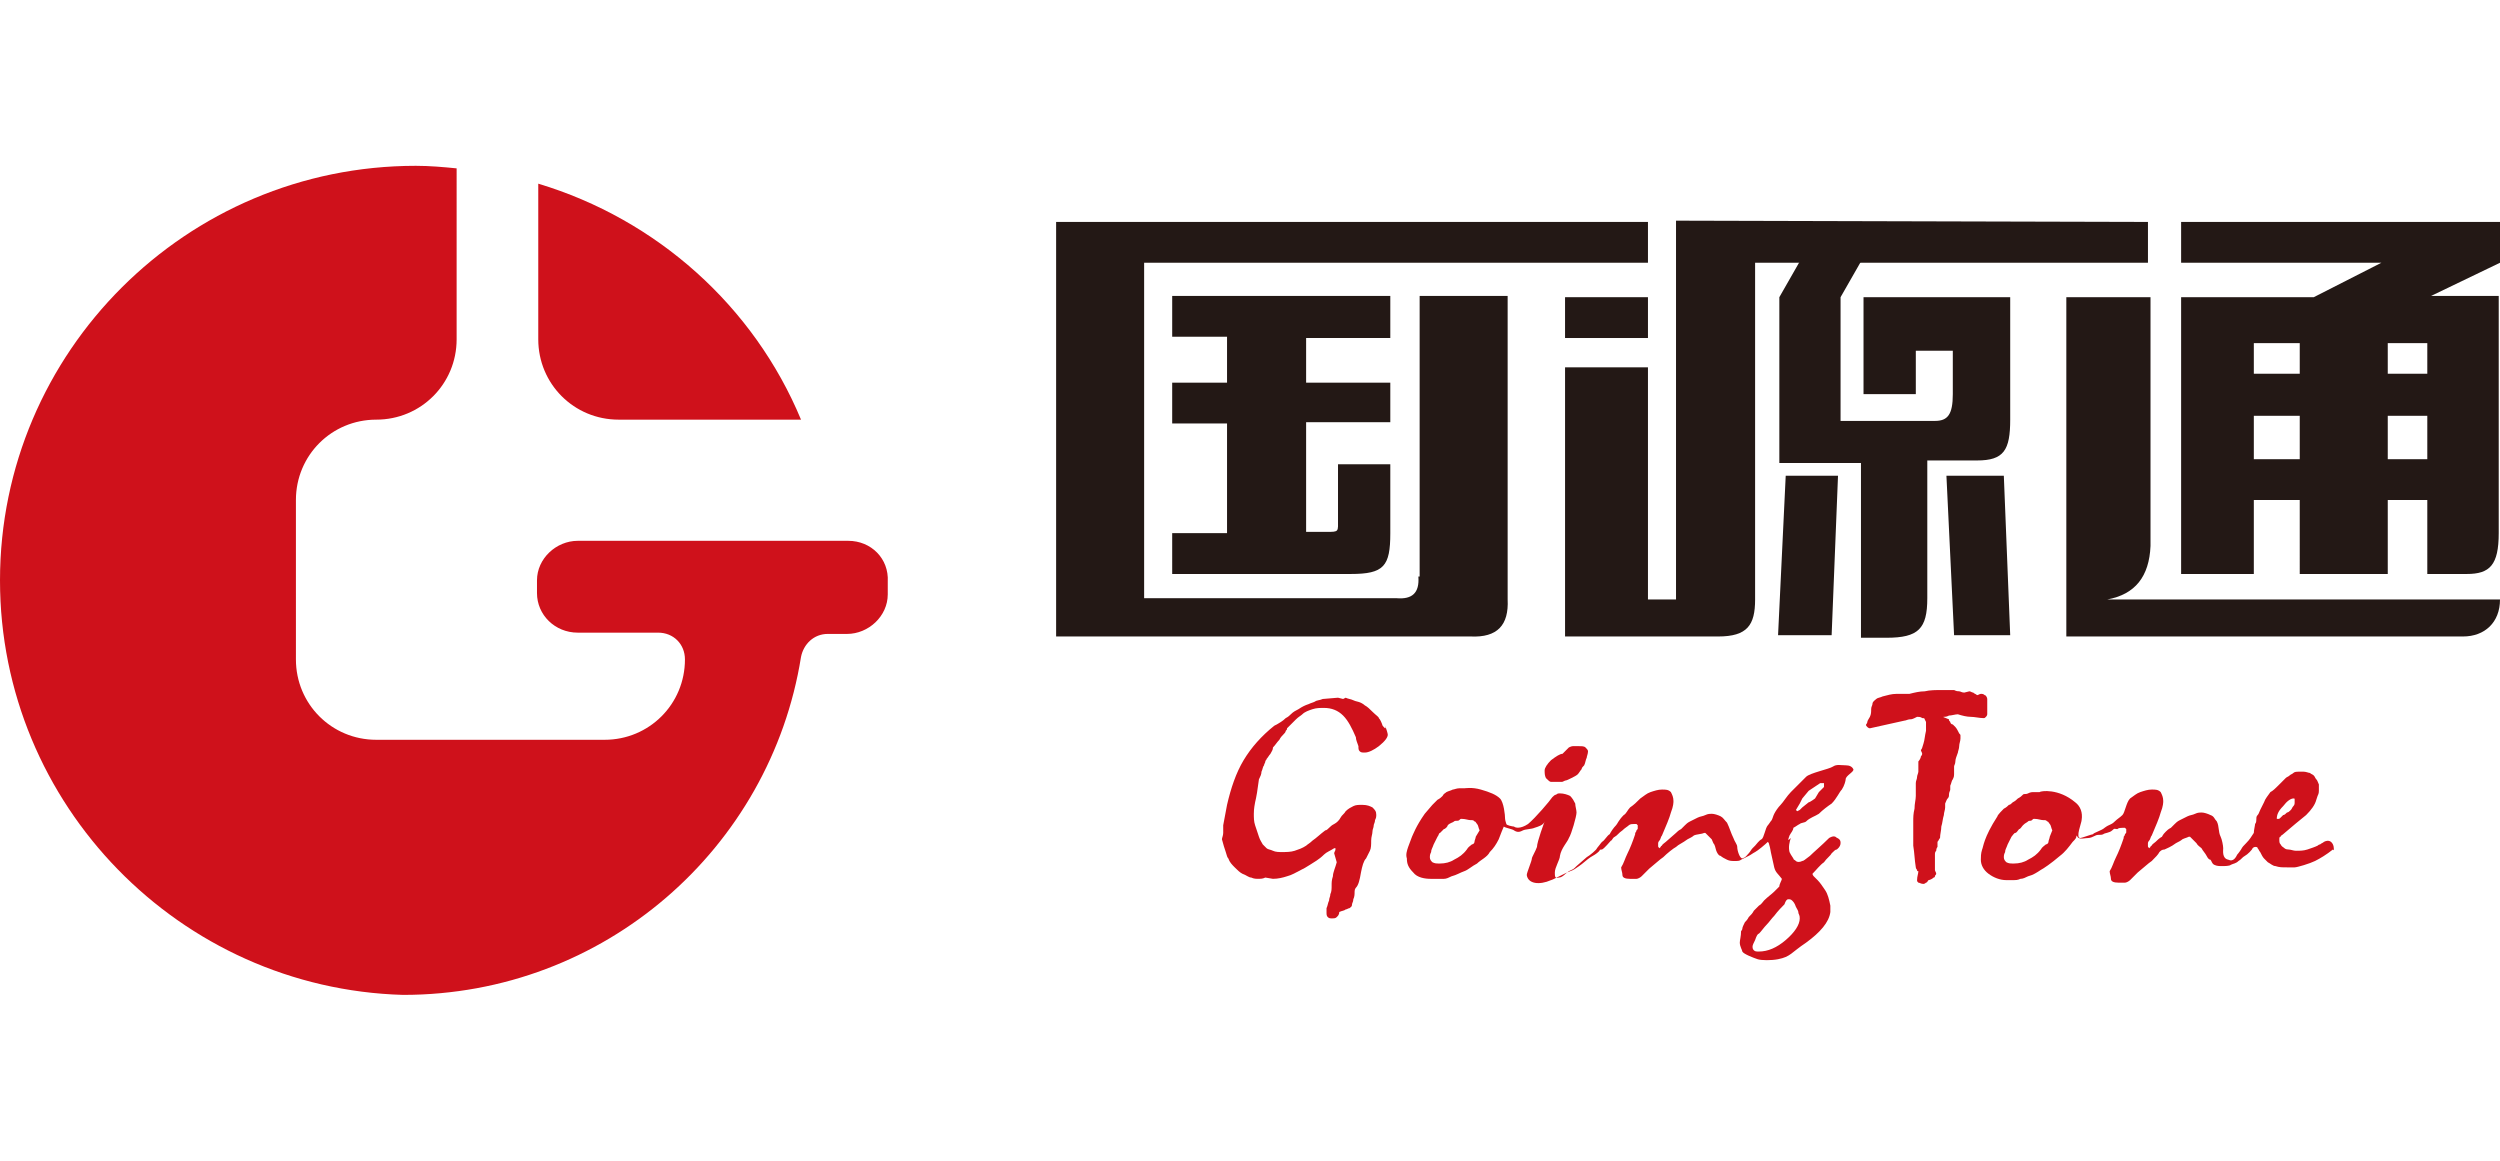 <?xml version="1.0" encoding="utf-8"?>
<!-- Generator: Adobe Illustrator 22.1.0, SVG Export Plug-In . SVG Version: 6.00 Build 0)  -->
<svg version="1.1" id="图层_1" xmlns="http://www.w3.org/2000/svg" xmlns:xlink="http://www.w3.org/1999/xlink" x="0px" y="0px"
	 viewBox="0 0 196 91" style="enable-background:new 0 0 196 91;" xml:space="preserve">
<style type="text/css">
	.st0{fill:#CF111B;}
	.st1{fill:#231815;}
</style>
<g>
	<g>
		<path class="st0" d="M48.5,32.9h14.3C59.1,24,51.5,17.2,42.2,14.4v12.2C42.2,30.1,45,32.9,48.5,32.9z"/>
		<path class="st0" d="M66.5,42.4L66.5,42.4L66.5,42.4H45.3c-1.7,0-3.2,1.4-3.2,3.1v1c0,1.7,1.4,3.1,3.2,3.1h6.3
			c1.2,0,2.1,0.9,2.1,2.1l0,0c0,3.5-2.8,6.3-6.3,6.3h-5.3h-6.3h-6.3c-3.5,0-6.3-2.8-6.3-6.3V41.3v-2.1c0-3.5,2.8-6.3,6.3-6.3
			s6.3-2.8,6.3-6.3V13.2c-1-0.1-2.1-0.2-3.2-0.2C14.6,13,0,27.6,0,45.5c0,17.6,14.1,32,31.6,32.5c15.8,0,28.8-11.5,31.2-26.5l0,0
			c0.2-1,1-1.8,2.1-1.8H65l0,0h1.3l0,0h0.1c1.7,0,3.2-1.4,3.2-3.1v-1C69.7,43.8,68.3,42.4,66.5,42.4z"/>
	</g>
	<g>
		<path class="st1" d="M109,26.4v-3.2H91.9v3.2h4.3V30h-4.3v3.2h4.3v8.6h-4.3V45h14c2.6,0,3.1-0.6,3.1-3.2v-5.4h-4.1v4.3
			c0,1,0.1,1-0.9,1h-1.6v-8.6h6.6V30h-6.6v-3.5h6.6V26.4z"/>
		<path class="st1" d="M168.6,42.8V23.3H162v26.6h31.1c1.7,0,2.9-1.1,2.9-2.9h-30.8C167.4,46.6,168.5,45.2,168.6,42.8z"/>
		<polygon class="st1" points="152.6,37.3 153.2,49.8 157.6,49.8 157.1,37.3 		"/>
		<polygon class="st1" points="139.4,49.8 143.6,49.8 144.1,37.3 140,37.3 		"/>
		<path class="st1" d="M146.1,30.2L146.1,30.2v0.7h4.1v-3.4h2.9v3.4c0,1.6-0.4,2.1-1.4,2.1h-7.4v-9.7l0,0l0,0l1.6-2.8h-4.8l-1.6,2.8
			v13h6.4V50h2c2.5,0,3.2-0.7,3.2-3.1V36.1h3.9c2.1,0,2.6-0.8,2.6-3.2v-9.6h-11.5V30.2z"/>
		<rect x="122.7" y="23.3" class="st1" width="6.5" height="3.2"/>
		<path class="st1" d="M111.2,45.2c0.1,1.3-0.5,1.8-1.7,1.7H89.7V20.6h39.5v-3.2H82.8v32.5h32.5c2.1,0.1,3-0.9,2.9-2.9V23.2h-6.9v22
			H111.2z"/>
		<path class="st1" d="M131.4,17.3V47h-2.2V28.8h-6.5v21.1h12l0,0l0,0c2.3,0,2.9-0.9,2.9-2.9V20.6h30.8v-3.2L131.4,17.3z"/>
		<path class="st1" d="M196,20.6v-3.2l0,0h-25l0,0v3.2h15.7l-5.3,2.7H171V45h5.7v-5.8h3.6V45h6.9v-5.8h3.1V45h3.1
			c1.8,0,2.5-0.7,2.5-3.2V23.2h-5.3L196,20.6L196,20.6z M180.3,36h-3.6v-3.4h3.6V36z M180.3,29.3h-3.6v-2.4h3.6V29.3z M190.3,36
			h-3.1v-3.4h3.1V36z M190.3,29.3h-3.1v-2.4h3.1V29.3z"/>
	</g>
	<g>
		<path class="st0" d="M121.6,61.3c0.1,0,0.3,0,0.4,0s0.3,0,0.4,0s0.1,0,0.3-0.1c0.1,0,0.3-0.1,0.5-0.2c0.2-0.1,0.4-0.2,0.5-0.3
			s0.2-0.3,0.3-0.4c0-0.1,0.1-0.2,0.2-0.3c0.1-0.2,0.1-0.4,0.2-0.6c0-0.1,0.1-0.3,0.1-0.5c0-0.1-0.1-0.2-0.2-0.3s-0.3-0.1-0.5-0.1
			s-0.4,0-0.5,0s-0.3,0.1-0.3,0.1c-0.2,0.2-0.4,0.4-0.5,0.5c-0.2,0-0.5,0.2-0.9,0.5c-0.3,0.3-0.5,0.6-0.5,0.8s0,0.4,0.1,0.6
			C121.4,61.2,121.5,61.3,121.6,61.3z"/>
		<g>
			<path class="st0" d="M108.4,56.9c-0.1-0.3-0.2-0.5-0.3-0.6c0-0.1-0.2-0.2-0.5-0.5c-0.2-0.2-0.4-0.4-0.6-0.5
				c-0.1-0.1-0.3-0.2-0.3-0.2c-0.2-0.1-0.4-0.1-0.6-0.2c-0.2-0.1-0.4-0.1-0.6-0.2l-0.2,0.1l-0.4-0.1l-1.2,0.1
				c-0.2,0.1-0.5,0.1-0.6,0.2c-0.2,0.1-0.3,0.1-0.5,0.2c-0.3,0.1-0.5,0.2-0.8,0.4c-0.2,0.1-0.4,0.2-0.6,0.4
				c-0.1,0.1-0.2,0.2-0.4,0.3c-0.2,0.2-0.5,0.4-0.9,0.6c-1,0.8-1.8,1.7-2.4,2.7s-1,2.2-1.3,3.5l-0.3,1.6c0,0.2,0,0.4,0,0.6
				s-0.1,0.4-0.1,0.5c0.1,0.4,0.2,0.7,0.3,1c0.1,0.3,0.1,0.4,0.2,0.5c0.1,0.3,0.3,0.5,0.5,0.7s0.4,0.4,0.6,0.5
				c0.3,0.1,0.5,0.3,0.7,0.3c0.2,0.1,0.4,0.1,0.6,0.1c0.1,0,0.3,0,0.5-0.1l0.6,0.1c0.4,0,0.8-0.1,1.1-0.2c0.4-0.1,0.7-0.3,1.1-0.5
				c0.2-0.1,0.4-0.2,0.7-0.4c0.3-0.2,0.7-0.4,1.1-0.8c0.2-0.2,0.5-0.3,0.8-0.5c0.1,0,0.1,0,0.1,0v0.1c0,0.1-0.1,0.2-0.1,0.3l0.2,0.7
				c-0.1,0.4-0.3,0.8-0.3,1.1c-0.1,0.3-0.1,0.5-0.1,0.7c0,0.3,0,0.5-0.1,0.7c0,0.2-0.1,0.3-0.1,0.5c-0.1,0.2-0.1,0.4-0.2,0.6
				c0,0.2,0,0.3,0,0.3c0,0.2,0,0.3,0.1,0.4s0.2,0.1,0.3,0.1c0.2,0,0.3,0,0.4-0.1s0.2-0.2,0.2-0.4c0.2-0.1,0.4-0.1,0.5-0.2
				c0.1,0,0.2-0.1,0.3-0.1c0.1-0.1,0.2-0.1,0.2-0.3c0-0.1,0.1-0.2,0.1-0.4c0.1-0.2,0.1-0.4,0.1-0.6s0.1-0.3,0.1-0.3
				c0.2-0.2,0.3-0.6,0.4-1.2c0.1-0.5,0.2-0.9,0.4-1.1c0.1-0.2,0.2-0.4,0.3-0.6c0.1-0.2,0.1-0.5,0.1-0.8s0.1-0.5,0.1-0.7
				s0.1-0.3,0.1-0.5c0-0.1,0.1-0.2,0.1-0.4c0.1-0.2,0.1-0.3,0.1-0.4c0-0.3-0.1-0.4-0.3-0.6c-0.2-0.1-0.4-0.2-0.8-0.2
				c-0.3,0-0.5,0-0.7,0.1s-0.4,0.2-0.6,0.4c-0.1,0.2-0.3,0.3-0.4,0.5s-0.3,0.4-0.5,0.5s-0.3,0.2-0.4,0.3c-0.1,0.1-0.2,0.2-0.3,0.2
				c-0.4,0.3-0.7,0.6-1,0.8c-0.2,0.2-0.4,0.3-0.5,0.4c-0.3,0.2-0.6,0.3-0.9,0.4s-0.7,0.1-1,0.1c-0.2,0-0.5,0-0.7-0.1
				s-0.4-0.1-0.5-0.2s-0.2-0.2-0.3-0.3c-0.1-0.2-0.2-0.3-0.3-0.6c-0.1-0.3-0.2-0.6-0.3-0.9c-0.1-0.3-0.1-0.6-0.1-0.9
				c0-0.1,0-0.4,0.1-0.9c0.1-0.4,0.2-1,0.3-1.8c0.1-0.2,0.2-0.4,0.2-0.6c0.1-0.2,0.1-0.4,0.2-0.5c0-0.1,0.1-0.2,0.1-0.3
				s0.1-0.1,0.1-0.2c0.1-0.1,0.2-0.3,0.3-0.4c0.1-0.2,0.2-0.3,0.2-0.5c0.2-0.2,0.3-0.4,0.5-0.6c0.1-0.2,0.2-0.3,0.3-0.4
				c0.1-0.1,0.2-0.2,0.2-0.3c0.1-0.1,0.1-0.1,0.1-0.2c0.3-0.3,0.5-0.5,0.7-0.7s0.4-0.3,0.5-0.4c0.2-0.2,0.5-0.3,0.8-0.4
				c0.3-0.1,0.6-0.1,0.9-0.1c0.6,0,1.1,0.2,1.5,0.6c0.4,0.4,0.7,1,1,1.7c0,0.2,0.1,0.4,0.2,0.7c0,0.2,0,0.3,0.1,0.4
				c0.1,0.1,0.2,0.1,0.4,0.1c0.3,0,0.7-0.2,1.1-0.5c0.5-0.4,0.7-0.7,0.7-0.9c0-0.1-0.1-0.4-0.2-0.7C108.7,57.3,108.5,57,108.4,56.9z
				"/>
			<path class="st0" d="M152.4,56.2c0.1,0,0.2,0,0.4-0.1c0.2,0,0.5-0.1,0.7-0.1c0.3,0.1,0.7,0.2,1,0.2s0.7,0.1,1,0.1
				c0.1,0,0.1,0,0.2-0.1c0,0,0.1-0.1,0.1-0.2c0-0.1,0-0.2,0-0.3s0-0.2,0-0.3s0-0.2,0-0.3s0-0.2,0-0.3s-0.1-0.3-0.2-0.3
				c-0.1-0.1-0.2-0.1-0.3-0.1s-0.2,0.1-0.3,0.1c-0.1-0.1-0.2-0.1-0.3-0.2c-0.1,0-0.2-0.1-0.3-0.1l-0.4,0.1c-0.2,0-0.3-0.1-0.4-0.1
				c-0.1,0-0.2,0-0.4-0.1c-0.1,0-0.3,0-0.5,0s-0.3,0-0.4,0c-0.5,0-1,0-1.4,0.1c-0.4,0-0.8,0.1-1.2,0.2c-0.3,0-0.6,0-1,0
				s-0.7,0.1-1.1,0.2c-0.2,0.1-0.4,0.1-0.5,0.2c-0.1,0.1-0.3,0.2-0.3,0.4c0,0.1-0.1,0.2-0.1,0.4s0,0.4-0.1,0.6
				c-0.1,0.2-0.2,0.3-0.2,0.4c0,0.1-0.1,0.2-0.1,0.2c0,0.1,0,0.1,0.1,0.2c0,0,0.1,0.1,0.2,0.1c0.9-0.2,1.8-0.4,2.7-0.6
				c0.1,0,0.3-0.1,0.4-0.1c0.1,0,0.2,0,0.4-0.1l0.2-0.1c0.1,0,0.3,0,0.4,0.1c0.1,0,0.2,0,0.2,0.1l0.1,0.2c0,0.2,0,0.3,0,0.4
				c0,0.1,0,0.2,0,0.3c-0.1,0.4-0.1,0.7-0.2,1c-0.1,0.3-0.1,0.4-0.2,0.5c0,0.1,0.1,0.2,0.1,0.3c0,0,0,0.1-0.1,0.2
				c0,0.1-0.1,0.3-0.2,0.4c0,0,0,0.1,0,0.2c0,0.1,0,0.1,0,0.2c0,0.1,0,0.2,0,0.4c0,0.1-0.1,0.3-0.1,0.4c0,0.2-0.1,0.3-0.1,0.5
				c0,0.1,0,0.2,0,0.3c0,0.2,0,0.4,0,0.7s-0.1,0.6-0.1,1c-0.1,0.4-0.1,0.7-0.1,1s0,0.5,0,0.7c0,0.4,0,0.8,0,1.2
				c0.1,0.6,0.1,1.1,0.2,1.7c0,0.1,0.1,0.2,0.1,0.2c0,0.1,0,0.1,0.1,0.1c0,0.2-0.1,0.4-0.1,0.7c0,0.1,0,0.1,0.1,0.2
				c0.1,0,0.2,0.1,0.4,0.1c0,0,0.1,0,0.2-0.1c0.1,0,0.1-0.1,0.2-0.2c0.1,0,0.3-0.1,0.4-0.2c0.1,0,0.1-0.1,0.1-0.1
				c0-0.1,0.1-0.1,0.1-0.2s-0.1-0.2-0.1-0.3c0-0.1,0-0.4,0-0.6c0-0.3,0-0.5,0-0.6s0-0.2,0.1-0.3c0-0.2,0.1-0.3,0.1-0.3
				c0-0.1,0-0.1,0-0.2s0-0.2,0-0.2c0.1-0.1,0.1-0.2,0.2-0.3c0-0.3,0.1-0.6,0.1-0.9c0.1-0.3,0.1-0.6,0.2-0.9c0-0.2,0.1-0.4,0.1-0.6
				c0-0.1,0-0.2,0-0.3c0.1-0.2,0.1-0.3,0.2-0.4c0.1-0.1,0.1-0.2,0.1-0.3c0-0.2,0.1-0.3,0.1-0.4c0-0.1,0-0.2,0-0.3
				c0.1-0.2,0.1-0.4,0.2-0.5c0.1-0.2,0.1-0.3,0.1-0.4c0-0.1,0-0.2,0-0.3s0-0.2,0-0.3s0.1-0.2,0.1-0.4s0.1-0.4,0.2-0.7
				c0-0.1,0.1-0.3,0.1-0.5s0.1-0.4,0.1-0.6c0-0.1,0-0.1,0-0.2c0-0.1,0-0.1-0.1-0.2c-0.1-0.2-0.2-0.4-0.3-0.5s-0.2-0.2-0.2-0.2
				c-0.1,0-0.2-0.1-0.2-0.2c-0.1-0.1-0.1-0.1-0.1-0.2C152.3,56.2,152.3,56.2,152.4,56.2z"/>
			<path class="st0" d="M182.9,66.2c-0.1-0.2-0.3-0.4-0.7-0.2c-0.1,0.1-0.2,0.1-0.3,0.2c-0.1,0-0.2,0.1-0.2,0.1
				c-0.2,0.1-0.5,0.2-0.8,0.3c-0.3,0.1-0.6,0.1-0.9,0.1c-0.2,0-0.4-0.1-0.6-0.1c-0.2,0-0.3-0.1-0.3-0.1c-0.1-0.1-0.2-0.1-0.3-0.3
				c-0.1-0.1-0.1-0.2-0.1-0.4c0-0.1,0-0.2,0.1-0.2c0-0.1,0.1-0.1,0.2-0.2c0.7-0.6,1.3-1.1,1.8-1.5c0.4-0.4,0.7-0.8,0.8-1.2l0.1-0.3
				c0.1-0.2,0.1-0.3,0.1-0.4c0-0.2,0-0.4,0-0.5c-0.1-0.2-0.1-0.3-0.2-0.4c-0.1-0.1-0.1-0.2-0.2-0.3c-0.1-0.1-0.2-0.1-0.3-0.2
				c-0.1,0-0.3-0.1-0.5-0.1s-0.3,0-0.4,0c-0.1,0-0.3,0-0.4,0.1c-0.1,0.1-0.2,0.1-0.3,0.2c-0.1,0.1-0.2,0.1-0.3,0.2
				c-0.2,0.2-0.4,0.4-0.6,0.6c-0.2,0.2-0.4,0.4-0.6,0.5c-0.2,0.3-0.4,0.5-0.5,0.8c-0.1,0.2-0.2,0.4-0.3,0.6
				c-0.1,0.2-0.1,0.3-0.2,0.4c-0.1,0.1-0.1,0.2-0.1,0.3s0,0.3-0.1,0.4c0,0.1-0.1,0.5-0.1,0.7c-0.2,0.3-0.3,0.5-0.6,0.8
				c-0.2,0.2-0.3,0.3-0.4,0.5c0,0-0.2,0.3-0.3,0.4c-0.1,0.2-0.3,0.6-0.7,0.4c-0.5-0.1-0.4-0.7-0.4-0.9c0-0.2-0.1-0.7-0.2-0.9
				c-0.2-0.4-0.1-0.8-0.3-1.2c-0.2-0.2-0.2-0.4-0.5-0.5c-0.2-0.1-0.5-0.2-0.7-0.2c-0.1,0-0.3,0-0.5,0.1s-0.4,0.1-0.6,0.2
				c-0.2,0.1-0.4,0.2-0.6,0.3c-0.2,0.1-0.3,0.2-0.4,0.3c-0.1,0.1-0.1,0.1-0.2,0.2c-0.1,0.1-0.1,0.1-0.1,0.1
				c-0.2,0.1-0.3,0.2-0.4,0.3c-0.1,0.1-0.2,0.2-0.3,0.4c-0.2,0.1-0.4,0.3-0.5,0.4s-0.3,0.2-0.3,0.3c-0.1,0-0.1,0.1-0.1,0.1l-0.1,0.1
				c-0.1-0.1-0.1-0.1-0.1-0.2c0,0,0-0.1,0-0.2s0.1-0.2,0.1-0.2c0.1-0.1,0.1-0.3,0.2-0.4c0.3-0.7,0.6-1.4,0.7-1.8
				c0.2-0.5,0.2-0.8,0.2-0.9c0-0.3-0.1-0.5-0.2-0.7c-0.2-0.2-0.4-0.2-0.7-0.2s-0.6,0.1-0.9,0.2c-0.3,0.1-0.5,0.3-0.8,0.5
				c-0.3,0.3-0.4,1.1-0.6,1.3c-0.2,0.2-0.4,0.3-0.6,0.5c-0.3,0.3-0.4,0.2-0.8,0.5c-0.2,0.2-0.9,0.4-0.9,0.5c-0.1,0-0.9,0.3-1,0.3
				c-0.4,0,0.1-1.2,0.1-1.4c0.1-0.6-0.1-1.1-0.5-1.4c-1.3-1.1-2.7-0.9-2.8-0.8c-0.2,0-0.2,0-0.4,0s-0.3,0-0.5,0.1s-0.3,0-0.4,0.1
				c-0.1,0.1-0.2,0.2-0.4,0.3c-0.1,0.1-0.2,0.2-0.4,0.3c-0.1,0.1-0.2,0.2-0.3,0.2c-0.1,0.1-0.2,0.2-0.4,0.3
				c-0.1,0.1-0.5,0.5-0.5,0.6c-1.1,1.7-1.1,2.4-1.2,2.6c-0.1,0.3-0.1,0.6-0.1,0.8c0,0.4,0.2,0.8,0.6,1.1c0.4,0.3,0.9,0.5,1.4,0.5
				c0.1,0,0.2,0,0.3,0s0.2,0,0.3,0s0.3,0,0.5-0.1c0.2,0,0.4-0.1,0.6-0.2c0.4-0.1,0.7-0.3,1-0.5c0.2-0.1,0.8-0.5,1.5-1.1
				c0.4-0.3,0.7-0.7,1-1.1c0.2-0.2,0.3-0.3,0.3-0.5c0.1,0.1,0.1,0.2,0.2,0.2c0.1,0.1,0.5,0,0.7,0s0.4-0.1,0.6-0.2
				c0.2-0.1,0.4,0,0.6-0.1c0.1-0.1,0.5-0.1,0.7-0.3c0.2-0.2,0.2-0.1,0.4-0.1c0.1-0.1,0.3-0.1,0.4-0.1c0.1,0,0.2,0,0.2,0l0.1,0.1
				c0,0,0,0.1,0,0.2s0,0.1-0.1,0.2c0,0.1-0.1,0.2-0.1,0.2c0,0.1,0,0.1,0,0.1c-0.2,0.6-0.4,1.1-0.6,1.5c-0.2,0.4-0.3,0.8-0.5,1.1
				c0,0.2,0.1,0.4,0.1,0.6s0.2,0.3,0.6,0.3c0.2,0,0.3,0,0.5,0c0.1,0,0.3-0.1,0.4-0.2c0.1-0.1,0.2-0.2,0.3-0.3
				c0.1-0.1,0.2-0.2,0.3-0.3c0.5-0.4,0.8-0.7,1.1-0.9c0.3-0.3,0.5-0.5,0.6-0.7c0.1-0.1,0.2-0.2,0.4-0.2c0.2-0.1,0.5-0.2,0.9-0.5
				c0.2-0.1,0.4-0.2,0.5-0.3c0.2-0.1,0.3-0.1,0.5-0.2h0.1c0.2,0.2,0.4,0.4,0.5,0.5c0.1,0.2,0.3,0.3,0.4,0.4c0.1,0.2,0.3,0.4,0.4,0.6
				c0.1,0.2,0.2,0.3,0.3,0.3c0.1,0.1,0.1,0.3,0.3,0.4s0.4,0.1,0.6,0.1c0.2,0,0.6,0,0.7-0.1c0.2-0.1,0.4-0.1,0.6-0.3
				c0.2-0.1,0.3-0.3,0.5-0.4s0.6-0.5,0.6-0.6c0.1-0.1,0.2-0.1,0.2-0.1c0.1,0,0.2,0,0.2,0.1c0.1,0.1,0.1,0.2,0.2,0.3
				c0.1,0.2,0.2,0.4,0.3,0.5s0.2,0.2,0.3,0.3c0.2,0.1,0.4,0.3,0.6,0.3c0.3,0.1,0.5,0.1,0.9,0.1c0.2,0,0.5,0,0.6,0
				c0.2,0,1.2-0.3,1.6-0.5c0.4-0.2,0.9-0.5,1.4-0.9C183,66.8,183,66.4,182.9,66.2z M160.7,65.6c0,0.1-0.1,0.3-0.1,0.4
				s-0.1,0.2-0.2,0.2c-0.1,0.1-0.3,0.2-0.4,0.4c-0.3,0.4-0.6,0.6-1,0.8c-0.3,0.2-0.7,0.3-1.1,0.3c-0.3,0-0.4,0-0.6-0.1
				c-0.1-0.1-0.2-0.2-0.2-0.4c0-0.1,0-0.2,0.1-0.4c0-0.2,0.1-0.3,0.2-0.6c0.1-0.2,0.2-0.4,0.3-0.6c0.1-0.1,0.2-0.3,0.3-0.3
				s0.2-0.2,0.3-0.3c0.1,0,0.2-0.2,0.3-0.3c0.2-0.2,0.3-0.2,0.4-0.3c0.1-0.1,0.2,0,0.3-0.1s0.1-0.1,0.2-0.1c0.3,0,0.5,0.1,0.7,0.1
				s0.2,0,0.3,0.1c0.1,0,0.1,0.1,0.2,0.2c0.1,0.1,0.1,0.3,0.2,0.5L160.7,65.6z M178.5,64.2L178.5,64.2c0-0.3,0.1-0.6,0.5-1
				c0.3-0.4,0.6-0.6,0.8-0.6c0.1,0,0.1,0,0.1,0.1c0,0,0,0.1,0,0.2c0,0.1,0,0.2-0.1,0.3s-0.1,0.2-0.2,0.3c-0.1,0.1-0.2,0.2-0.3,0.2
				c-0.1,0.1-0.2,0.2-0.3,0.2c-0.1,0.1-0.1,0.1-0.2,0.2c-0.1,0.1-0.1,0.1-0.2,0.1H178.5z"/>
			<path class="st0" d="M140.3,65.5c0.1-0.2,0.3-0.4,0.3-0.6c0.2-0.1,0.3-0.2,0.5-0.3c0.1-0.1,0.4-0.1,0.5-0.2
				c0.3-0.3,0.7-0.4,1-0.6c0.3-0.3,0.7-0.6,1-0.8c0.4-0.4,0.6-0.9,0.8-1.1c0.2-0.3,0.3-0.7,0.3-0.8c0-0.3,0.7-0.6,0.6-0.8
				c-0.1-0.2-0.3-0.3-0.6-0.3c-0.4,0-0.7-0.1-1,0.1c-0.3,0.2-1.8,0.5-2.1,0.8c-0.5,0.5-0.7,0.7-1.2,1.2c-0.3,0.3-0.6,0.8-0.8,1
				s-0.4,0.5-0.5,0.7s-0.1,0.3-0.2,0.5c-0.1,0.1-0.2,0.3-0.3,0.4c-0.2,0.2-0.3,1-0.5,1.1s-0.4,0.4-0.5,0.5s-0.2,0.2-0.2,0.2
				c-0.1,0.1-0.2,0.3-0.3,0.4c-0.2,0.2-0.2,0.3-0.5,0.4c-0.2,0-0.4-0.6-0.4-0.9c0-0.2-0.2-0.4-0.3-0.7c-0.2-0.4-0.3-0.8-0.5-1.2
				c-0.2-0.2-0.3-0.4-0.5-0.5s-0.5-0.2-0.7-0.2c-0.1,0-0.3,0-0.5,0.1c-0.2,0.1-0.4,0.1-0.6,0.2c-0.2,0.1-0.4,0.2-0.6,0.3
				c-0.2,0.1-0.3,0.2-0.4,0.3c-0.1,0.1-0.1,0.1-0.2,0.2c-0.1,0.1-0.1,0.1-0.1,0.1c-0.2,0.1-0.3,0.2-0.4,0.3
				c-0.1,0.1-0.7,0.6-0.8,0.7s-0.3,0.2-0.3,0.3c-0.1,0-0.1,0.1-0.1,0.1l-0.1,0.1c-0.1-0.1-0.1-0.1-0.1-0.2c0,0,0-0.1,0-0.2
				s0.1-0.2,0.1-0.2c0.1-0.1,0.1-0.3,0.2-0.4c0.3-0.7,0.6-1.4,0.7-1.8c0.2-0.5,0.2-0.8,0.2-0.9c0-0.3-0.1-0.5-0.2-0.7
				c-0.2-0.2-0.4-0.2-0.7-0.2s-0.6,0.1-0.9,0.2c-0.3,0.1-0.5,0.3-0.8,0.5c-0.3,0.3-0.5,0.5-0.8,0.7c-0.2,0.2-0.3,0.5-0.5,0.6
				c-0.4,0.4-0.5,0.7-0.6,0.8c-0.2,0.2-0.4,0.5-0.5,0.7c-0.2,0.1-0.4,0.5-0.6,0.6c-0.1,0.1-0.3,0.4-0.4,0.5c0,0.1-0.6,0.6-0.8,0.7
				c-0.1,0.1-0.7,0.6-0.8,0.7c-0.3,0.3-0.2,0.2-0.6,0.4c-0.3,0.2-0.5,0.5-0.8,0.5c-0.3,0.1-0.3-0.1-0.3-0.4c0-0.4,0.4-1,0.4-1.3
				c0.1-0.6,0.6-1.1,0.7-1.4c0.2-0.3,0.6-1.7,0.6-2c0-0.2-0.1-0.5-0.1-0.7c-0.1-0.2-0.2-0.4-0.4-0.6c-0.2-0.1-0.5-0.2-0.8-0.2
				c-0.1,0-0.2,0-0.3,0.1c-0.1,0-0.2,0.1-0.3,0.2c-0.2,0.3-1.3,1.6-1.9,2.1c-0.6,0.4-1,0.3-1.1,0.2c-0.1,0-0.6-0.1-0.6-0.2
				c0,0-0.1-0.3-0.1-0.4c0-0.3-0.1-1.3-0.4-1.6s-0.8-0.5-1.5-0.7s-1.2-0.1-1.3-0.1c-0.1,0-0.2,0-0.4,0c-0.2,0-0.4,0.1-0.5,0.1
				c-0.2,0.1-0.3,0.1-0.5,0.2c-0.1,0.1-0.2,0.1-0.3,0.3c-0.1,0.1-0.2,0.2-0.4,0.3c-0.1,0.1-0.2,0.2-0.4,0.4
				c-0.1,0.1-0.5,0.6-0.6,0.7c-0.7,1-0.9,1.6-1,1.8c-0.1,0.3-0.2,0.5-0.3,0.8c-0.1,0.3-0.2,0.6-0.1,0.9c0,0.4,0.1,0.7,0.5,1.1
				c0.3,0.4,0.9,0.5,1.4,0.5c0.1,0,0.2,0,0.3,0c0.1,0,0.2,0,0.2,0c0.2,0,0.3,0,0.5,0s0.4-0.1,0.6-0.2c0.4-0.1,0.7-0.3,1-0.4
				s0.6-0.4,1-0.6c0.3-0.3,0.8-0.5,1-0.9c0.3-0.3,0.5-0.6,0.7-1c0.1-0.3,0.4-1,0.4-1c0.1,0.1,0.7,0.2,0.8,0.3c0.3,0.2,0.5,0.1,0.7,0
				s0.7-0.1,0.9-0.2c0.3-0.1,0.7-0.2,0.8-0.5c0,0-0.6,1.6-0.6,2c-0.1,0.3-0.4,0.8-0.4,0.9c0,0.2-0.4,1.1-0.4,1.3
				c0.1,0.7,1,0.8,1.9,0.4c0.1,0,1.2-0.6,1.5-0.7s0.4-0.2,0.7-0.4c0.3-0.2,0.6-0.5,0.9-0.7c0.2-0.1,0.5-0.3,0.6-0.4l0,0l0.1-0.1
				c0-0.1,0.1-0.1,0.2-0.1c0.2-0.1,0.6-0.6,0.7-0.7c0.1,0,0.1-0.2,0.3-0.3c0.2-0.1,0.3-0.3,0.6-0.5c0.2-0.2,0.4-0.3,0.5-0.4
				s0.3-0.1,0.4-0.1c0.1,0,0.2,0,0.2,0l0.1,0.1c0,0,0,0.1,0,0.2s0,0.1-0.1,0.2c0,0.1-0.1,0.2-0.1,0.2c0,0.1,0,0.1,0,0.1
				c-0.2,0.6-0.4,1.1-0.6,1.5s-0.3,0.8-0.5,1.1c0,0.2,0.1,0.4,0.1,0.6s0.2,0.3,0.6,0.3c0.2,0,0.3,0,0.5,0c0.1,0,0.3-0.1,0.4-0.2
				c0.1-0.1,0.2-0.2,0.3-0.3c0.1-0.1,0.2-0.2,0.3-0.3c0.5-0.4,0.8-0.7,1.1-0.9c0.3-0.3,0.8-0.7,1-0.8c0.2-0.2,0.5-0.3,0.9-0.6
				c0.2-0.1,0.4-0.2,0.5-0.3c0.2-0.1,0.6-0.1,0.8-0.2h0.1c0.2,0.2,0.4,0.4,0.5,0.5c0.1,0.2,0.1,0.3,0.2,0.4c0.1,0.2,0.1,0.4,0.2,0.6
				c0.1,0.2,0.2,0.3,0.3,0.3c0.1,0.1,0.3,0.2,0.5,0.3c0.2,0.1,0.4,0.1,0.6,0.1c0.2,0,0.4,0,0.5-0.1c0.2-0.1,0.4-0.2,0.6-0.3
				c0.2-0.1,0.3-0.2,0.5-0.3c0.2-0.1,0.8-0.6,1-0.8c0.1,0.1,0.1,0.2,0.1,0.2c0.1,0.3,0.1,0.5,0.2,0.9c0.1,0.4,0.1,0.5,0.2,0.9
				c0.1,0.4,0.3,0.5,0.6,0.9c0,0.1-0.2,0.4-0.2,0.6c-0.1,0.1-0.2,0.2-0.4,0.4c-0.2,0.2-0.5,0.4-0.8,0.7c-0.1,0.1-0.2,0.3-0.4,0.4
				c-0.1,0.1-0.3,0.3-0.4,0.4c-0.1,0.2-0.2,0.3-0.4,0.5c-0.1,0.2-0.2,0.3-0.3,0.4c-0.1,0.2-0.2,0.4-0.2,0.5s-0.1,0.2-0.1,0.2
				c0,0.4-0.1,0.7-0.1,0.9c0,0.3,0.2,0.6,0.2,0.7c0.1,0.2,0.9,0.5,1.2,0.6s1.1,0.1,1.6,0c1-0.2,1-0.5,2.2-1.3
				c1.1-0.8,1.8-1.6,1.9-2.4c0-0.1,0-0.2,0-0.3c0-0.1,0-0.1,0-0.2c-0.1-0.5-0.2-0.9-0.4-1.2c-0.2-0.3-0.4-0.6-0.6-0.8
				c-0.1-0.1-0.2-0.2-0.3-0.3c-0.1-0.1-0.1-0.2-0.1-0.2c0.3-0.3,0.6-0.7,0.9-0.9c0.2-0.3,0.5-0.5,0.6-0.7c0.2-0.2,0.3-0.3,0.4-0.3
				c0,0,0.3-0.2,0.3-0.5c0-0.1,0-0.2-0.1-0.3c-0.1-0.1-0.2-0.1-0.3-0.2c-0.2-0.1-0.5,0.1-0.5,0.1c-0.6,0.6-1.2,1.1-1.5,1.4
				c-0.4,0.3-0.5,0.4-0.6,0.4c-0.2,0.1-0.4,0.1-0.5,0s-0.2-0.1-0.2-0.2c-0.2-0.3-0.2-0.3-0.3-0.5c-0.1-0.4,0-0.8,0.1-1.1
				C140.1,66,140.2,65.8,140.3,65.5z M141.1,63l0.2-0.4l0.5-0.6l0.9-0.6h0.1h0.2v0.3l-0.2,0.2l-0.2,0.2l-0.3,0.5
				c0,0-0.4,0.3-0.5,0.3l-0.5,0.4l-0.2,0.2l-0.2,0.1l-0.1-0.1L141.1,63z M115.7,65.6c0,0.1-0.1,0.3-0.1,0.4s-0.1,0.2-0.2,0.2
				c-0.1,0.1-0.3,0.2-0.4,0.4c-0.3,0.4-0.6,0.6-1,0.8c-0.3,0.2-0.7,0.3-1.1,0.3c-0.3,0-0.4,0-0.6-0.1c-0.1-0.1-0.2-0.2-0.2-0.4
				c0-0.1,0-0.2,0.1-0.4c0-0.2,0.1-0.3,0.2-0.6c0.1-0.2,0.2-0.4,0.3-0.6c0.1-0.1,0.1-0.3,0.2-0.3c0.2-0.2,0.2-0.2,0.3-0.3
				c0.1,0,0.3-0.2,0.3-0.3c0.2-0.2,0.4-0.2,0.5-0.3c0.1-0.1,0.3,0,0.4-0.1s0.1-0.1,0.2-0.1c0.3,0,0.5,0.1,0.7,0.1s0.2,0,0.3,0.1
				c0.1,0,0.1,0.1,0.2,0.2s0.1,0.3,0.2,0.5L115.7,65.6z M140.2,70.5c0.1,0,0.2,0,0.3,0.1s0.2,0.2,0.3,0.5c0.1,0.2,0.2,0.3,0.2,0.5
				c0.1,0.2,0.1,0.3,0.1,0.4c0,0.5-0.4,1.1-1.1,1.7c-0.7,0.6-1.4,0.9-2.1,0.9c-0.2,0-0.3,0-0.4-0.1c-0.1-0.1-0.1-0.2-0.1-0.3
				c0-0.1,0.1-0.3,0.2-0.5c0.1-0.3,0.2-0.5,0.3-0.5c0.2-0.2,0.4-0.5,0.6-0.7c0.2-0.2,0.4-0.5,0.6-0.7c0.3-0.4,0.6-0.7,0.8-0.9
				C140,70.6,140.1,70.5,140.2,70.5z"/>
		</g>
	</g>
</g>
</svg>
